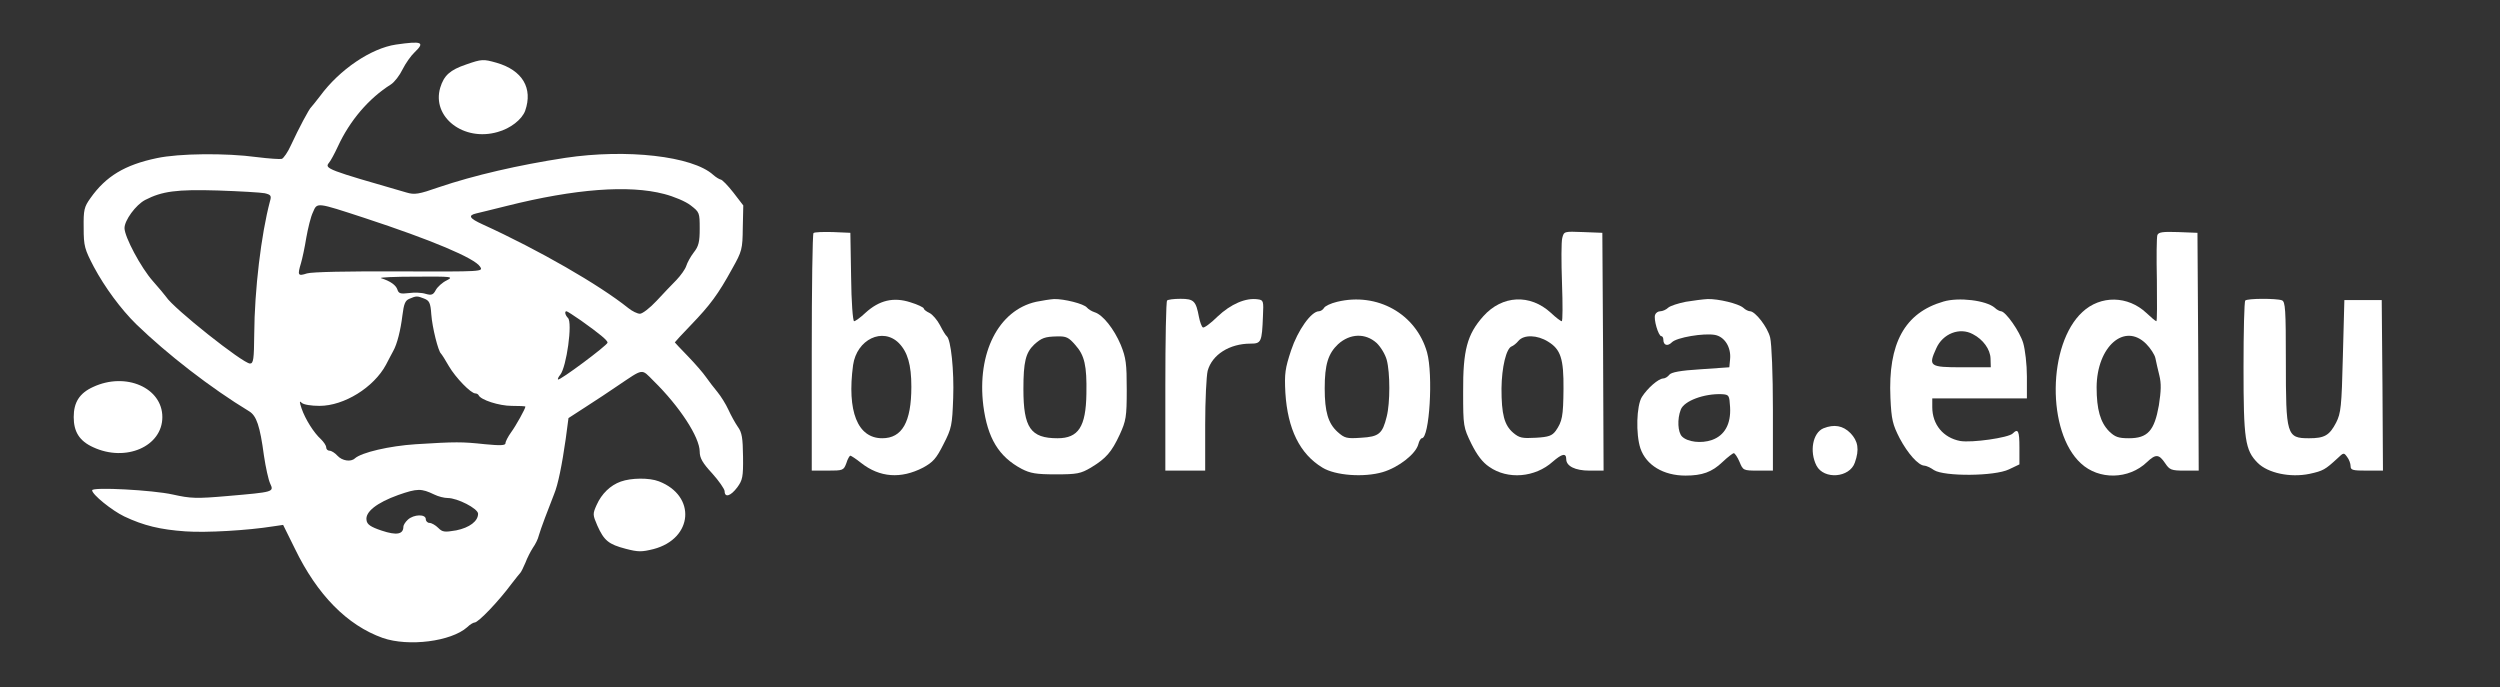 <?xml version="1.0" standalone="no"?>
<!DOCTYPE svg PUBLIC "-//W3C//DTD SVG 20010904//EN"
 "http://www.w3.org/TR/2001/REC-SVG-20010904/DTD/svg10.dtd">
<svg version="1.0" xmlns="http://www.w3.org/2000/svg"
 width="1004pt" height="276pt" viewBox="0 0 1004 276"
 preserveAspectRatio="xMidYMid meet">

<rect x="0" y="0" width="1004" height="276" fill="#333333" stroke="none"/>

<g transform="translate(0,276) scale(0.1,-0.1)"
fill="#fffffff" stroke="none">
<path d="M1590 2581 c-100 -15 -226 -100 -304 -206 -17 -22 -33 -42 -36 -45
-8 -6 -50 -85 -82 -154 -12 -27 -29 -51 -36 -54 -7 -2 -52 1 -100 7 -125 17
-313 15 -402 -4 -129 -27 -205 -73 -267 -161 -25 -35 -28 -47 -27 -119 0 -74
4 -86 41 -157 44 -82 108 -169 170 -230 125 -121 299 -256 454 -350 29 -18 43
-58 59 -178 7 -47 18 -97 25 -112 16 -34 14 -34 -171 -50 -126 -11 -148 -10
-220 6 -80 18 -324 31 -324 17 0 -17 79 -81 129 -105 78 -37 145 -53 246 -60
83 -6 251 4 351 20 l41 6 47 -95 c90 -186 210 -308 353 -359 104 -36 275 -14
339 43 11 11 25 19 30 19 15 0 97 86 148 155 17 22 33 42 36 45 3 3 12 21 20
40 7 19 21 46 30 60 10 14 21 36 24 50 7 25 38 107 61 165 16 38 32 118 47
223 l11 83 71 46 c39 25 95 62 124 82 109 73 96 72 147 21 104 -102 185 -226
185 -284 0 -25 11 -45 50 -87 27 -30 49 -62 50 -71 0 -28 24 -21 51 15 21 29
24 41 23 123 -1 75 -4 97 -21 120 -11 16 -28 47 -38 69 -10 22 -30 54 -44 71
-14 17 -35 44 -46 60 -11 16 -43 53 -72 83 -29 30 -53 55 -53 56 0 1 29 33 65
70 77 80 109 123 165 225 40 71 42 79 43 165 l2 90 -40 52 c-22 28 -45 52 -51
52 -5 1 -19 9 -30 19 -83 75 -347 105 -594 68 -189 -29 -366 -70 -508 -118
-80 -28 -97 -31 -130 -21 -316 91 -330 96 -311 119 7 8 23 38 36 66 48 104
124 193 213 249 14 9 35 36 47 61 12 24 34 55 48 68 43 41 30 46 -75 31z
m-527 -597 c25 -6 28 -10 21 -33 -35 -132 -62 -355 -63 -533 -1 -100 -3 -118
-17 -118 -28 0 -308 222 -337 268 -5 7 -29 36 -53 63 -48 54 -114 178 -114
213 0 31 45 93 83 113 68 35 126 43 292 38 88 -3 173 -8 188 -11z m1604 -3
c39 -10 87 -30 107 -46 35 -27 36 -29 36 -93 0 -53 -4 -71 -24 -96 -13 -17
-26 -41 -30 -54 -4 -13 -22 -38 -39 -56 -18 -18 -54 -56 -80 -84 -27 -29 -57
-52 -67 -52 -10 0 -31 10 -47 23 -116 93 -359 233 -585 336 -53 24 -60 36 -25
44 12 3 67 16 122 30 275 69 491 85 632 48z m-1204 -96 c271 -89 444 -162 465
-196 13 -20 13 -20 -325 -19 -206 1 -351 -2 -370 -8 -37 -12 -39 -8 -24 42 5
17 15 63 21 101 7 39 18 85 27 103 17 40 13 40 206 -23z m331 -251 c-17 -8
-37 -26 -44 -39 -10 -19 -17 -22 -41 -15 -15 5 -46 6 -67 3 -33 -4 -41 -2 -46
14 -6 18 -28 34 -66 46 -8 3 55 6 140 6 146 1 153 0 124 -15z m-91 -73 c21 -8
26 -17 29 -63 4 -54 28 -149 39 -158 3 -3 18 -26 32 -51 27 -46 88 -109 106
-109 5 0 11 -3 13 -7 8 -19 83 -43 133 -43 30 0 55 -1 55 -3 0 -8 -38 -77 -58
-104 -12 -17 -22 -36 -22 -43 0 -9 -20 -10 -82 -4 -94 10 -117 10 -278 0 -107
-7 -218 -33 -245 -57 -16 -15 -51 -10 -70 11 -10 11 -24 20 -32 20 -7 0 -13 6
-13 13 0 8 -10 22 -21 33 -28 25 -63 80 -78 124 -9 27 -9 32 1 22 7 -7 38 -12
71 -12 99 0 218 74 267 165 11 22 25 47 29 55 16 28 30 85 37 143 6 47 11 60
28 67 28 12 31 12 59 1z m630 -88 c76 -54 107 -80 107 -89 -1 -11 -193 -154
-199 -148 -2 2 2 11 9 19 25 31 50 209 31 228 -11 11 -15 27 -6 27 3 0 29 -17
58 -37z m-589 -699 c16 -8 40 -14 54 -14 39 0 121 -42 122 -63 0 -30 -34 -56
-88 -67 -47 -8 -55 -7 -72 10 -11 11 -27 20 -35 20 -8 0 -15 7 -15 15 0 21
-48 20 -72 -2 -10 -9 -18 -22 -18 -28 0 -31 -27 -36 -87 -16 -45 15 -59 25
-61 42 -6 33 41 70 127 101 77 27 93 27 145 2z"/>
<path d="M1872 2501 c-65 -22 -89 -44 -104 -93 -35 -118 94 -218 231 -178 51
14 97 50 110 85 32 91 -11 163 -115 193 -53 15 -59 15 -122 -7z"/>
<path d="M3267 1824 c-4 -4 -7 -220 -7 -481 l0 -473 64 0 c62 0 64 1 75 30 5
17 13 30 16 30 3 0 23 -13 43 -29 75 -59 160 -65 249 -19 40 22 53 36 82 94
33 64 35 76 39 186 4 109 -9 235 -26 248 -4 3 -16 22 -27 44 -11 21 -30 43
-42 49 -13 6 -23 14 -23 18 0 4 -24 16 -54 25 -68 22 -125 8 -180 -42 -20 -19
-41 -34 -46 -34 -5 0 -11 78 -12 178 l-3 177 -70 3 c-39 1 -74 0 -78 -4z m343
-442 c35 -36 50 -87 50 -175 0 -142 -37 -207 -117 -207 -99 0 -142 108 -117
294 15 103 119 153 184 88z"/>
<path d="M6274 1804 c-4 -15 -4 -96 -1 -181 3 -84 3 -153 -1 -153 -4 0 -24 15
-44 34 -83 76 -195 71 -271 -14 -65 -73 -82 -136 -81 -305 0 -137 1 -141 33
-207 23 -46 45 -75 72 -93 74 -52 184 -43 255 21 37 32 54 36 54 10 0 -28 36
-46 93 -46 l57 0 -2 478 -3 477 -77 3 c-77 3 -77 3 -84 -24z m-57 -416 c51
-31 63 -69 62 -190 -1 -111 -5 -130 -31 -168 -15 -20 -28 -25 -80 -28 -55 -3
-66 -1 -91 20 -36 31 -47 74 -47 178 1 85 19 161 41 169 6 2 19 12 27 22 22
26 76 24 119 -3z"/>
<path d="M8664 1816 c-3 -8 -4 -89 -2 -180 1 -92 1 -166 -2 -166 -3 0 -21 15
-40 33 -74 70 -184 72 -257 4 -140 -129 -144 -482 -6 -608 72 -67 192 -65 265
5 35 33 48 33 73 -4 18 -27 25 -30 78 -30 l57 0 -2 478 -3 477 -78 3 c-61 2
-78 0 -83 -12z m-45 -437 c17 -17 34 -43 37 -57 3 -15 10 -46 16 -70 8 -32 7
-62 -2 -120 -18 -102 -45 -132 -120 -132 -43 0 -56 5 -80 28 -35 36 -50 87
-50 177 1 163 112 261 199 174z"/>
<path d="M4161 1548 c-151 -34 -238 -205 -212 -417 17 -131 62 -205 154 -254
35 -18 58 -22 137 -22 86 0 100 3 141 27 61 37 83 62 116 133 25 55 28 70 28
180 0 105 -3 128 -24 180 -27 64 -72 121 -105 131 -12 4 -25 12 -31 19 -12 15
-92 35 -132 34 -15 -1 -48 -6 -72 -11z m157 -173 c38 -42 47 -84 45 -196 -2
-133 -32 -179 -116 -179 -108 0 -137 42 -137 197 0 110 9 146 43 179 30 27 43
32 93 33 36 1 46 -4 72 -34z"/>
<path d="M4687 1553 c-4 -3 -7 -159 -7 -345 l0 -338 80 0 80 0 0 183 c0 100 5
198 10 218 18 65 88 109 172 109 43 0 46 6 50 110 3 62 2 65 -21 68 -48 7
-108 -19 -161 -69 -28 -28 -55 -47 -59 -44 -5 2 -12 22 -16 42 -12 64 -20 73
-74 73 -26 0 -51 -3 -54 -7z"/>
<path d="M5370 1548 c-25 -6 -49 -17 -53 -25 -4 -7 -14 -13 -20 -13 -31 0 -85
-76 -112 -157 -24 -73 -27 -93 -23 -170 9 -146 58 -246 149 -301 52 -32 167
-40 242 -18 64 19 133 73 143 112 3 13 10 24 14 24 31 0 46 255 21 345 -44
155 -200 242 -361 203z m158 -165 c17 -16 35 -46 41 -68 14 -51 14 -174 0
-228 -17 -69 -31 -81 -103 -85 -58 -4 -66 -2 -95 24 -37 34 -51 80 -51 174 0
97 14 140 54 178 48 43 109 45 154 5z"/>
<path d="M6770 1548 c-30 -6 -62 -16 -71 -24 -8 -8 -23 -14 -31 -14 -9 0 -18
-6 -21 -14 -7 -17 13 -86 25 -86 4 0 8 -6 8 -14 0 -23 17 -28 34 -11 19 20
129 38 173 30 39 -7 66 -50 61 -98 l-3 -32 -115 -8 c-82 -5 -118 -12 -126 -22
-6 -8 -17 -15 -25 -15 -19 -1 -62 -38 -85 -74 -22 -35 -25 -150 -6 -207 23
-67 92 -109 181 -109 67 0 106 14 148 54 21 20 42 36 46 36 4 0 15 -16 23 -35
14 -34 15 -35 74 -35 l60 0 0 246 c0 141 -5 263 -11 288 -10 42 -60 106 -81
106 -6 0 -19 6 -27 14 -20 17 -100 36 -143 35 -18 -1 -58 -6 -88 -11z m178
-423 c4 -68 -22 -114 -73 -132 -43 -15 -98 -8 -120 14 -17 17 -20 70 -5 108
13 35 94 65 165 62 29 -2 30 -4 33 -52z"/>
<path d="M7805 1549 c-156 -45 -223 -168 -213 -387 4 -88 9 -107 37 -162 33
-62 75 -109 99 -110 7 0 25 -8 39 -18 41 -26 243 -25 301 3 l42 20 0 68 c0 66
-5 78 -27 56 -17 -17 -164 -38 -211 -30 -68 13 -112 66 -112 136 l0 35 190 0
190 0 0 88 c0 48 -7 108 -15 135 -14 46 -70 126 -89 127 -5 0 -17 6 -25 14
-35 30 -145 43 -206 25z m118 -131 c41 -21 70 -61 71 -98 l1 -35 -115 0 c-131
0 -137 4 -104 76 26 59 94 86 147 57z"/>
<path d="M9017 1553 c-4 -3 -7 -124 -7 -268 0 -290 6 -333 57 -384 41 -41 131
-60 208 -44 55 12 63 17 112 62 25 24 26 24 39 6 8 -10 14 -27 14 -37 0 -16 9
-18 65 -18 l65 0 -2 343 -3 342 -75 0 -75 0 -6 -225 c-5 -205 -8 -229 -27
-267 -27 -52 -47 -63 -109 -63 -90 0 -93 12 -93 309 0 209 -2 240 -16 245 -21
8 -139 8 -147 -1z"/>
<path d="M374 1206 c-55 -25 -78 -62 -78 -121 0 -59 23 -96 78 -121 131 -61
278 3 278 121 0 118 -147 182 -278 121z"/>
<path d="M7323 1040 c-43 -18 -57 -93 -28 -150 30 -57 133 -49 154 12 19 53
13 87 -18 119 -30 30 -65 36 -108 19z"/>
<path d="M2493 826 c-42 -15 -77 -49 -97 -94 -16 -36 -16 -39 3 -83 27 -60 45
-75 114 -93 50 -13 64 -13 112 -1 159 42 172 214 21 272 -39 15 -111 14 -153
-1z"/>
</g>
</svg>
